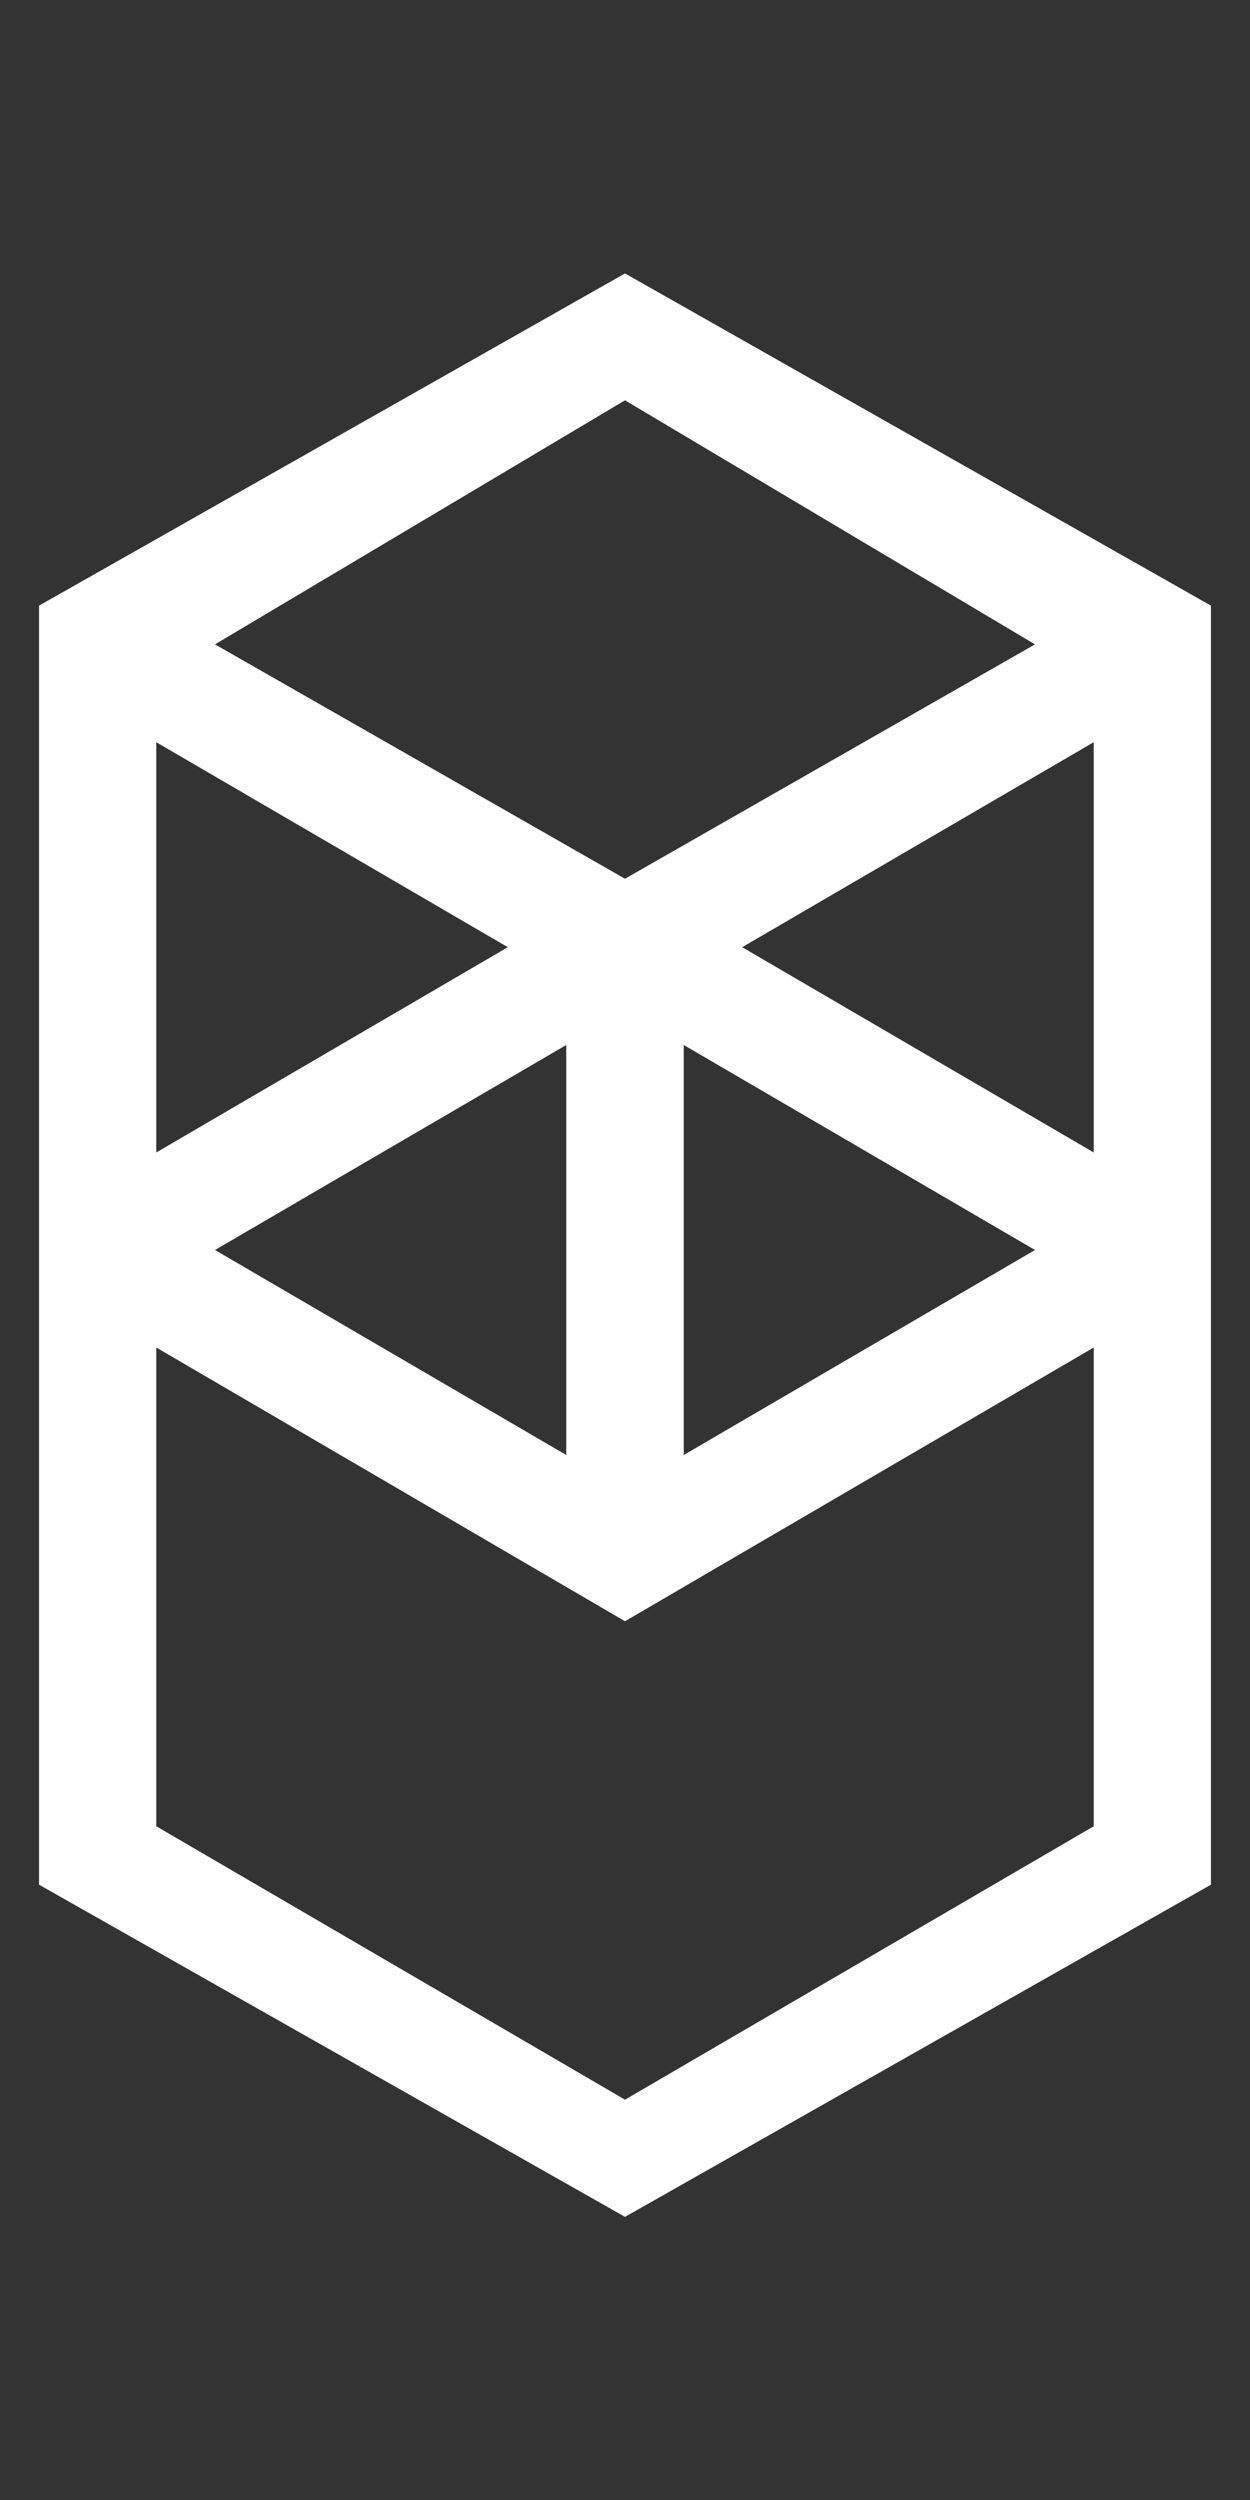 <svg width="4" height="8" viewBox="0 0 4 8" fill="none" xmlns="http://www.w3.org/2000/svg">
<rect x="0" y="0" width="4" height="8" fill="#333333" stroke="none"/>
<path fill-rule="evenodd" clip-rule="evenodd" d="M2.375 3.031L3.5 2.375V3.688L2.375 3.031ZM3.5 5.844L2 6.719L0.5 5.844V4.312L2 5.188L3.5 4.312V5.844ZM0.5 2.375L1.625 3.031L0.5 3.688V2.375ZM2.188 3.344L3.312 4L2.188 4.656V3.344ZM1.812 4.656L0.688 4L1.812 3.344V4.656ZM3.312 2.062L2 2.812L0.688 2.062L2 1.281L3.312 2.062ZM0.125 1.938V6.031L2 7.094L3.875 6.031V1.938L2 0.875L0.125 1.938Z" fill="white"/>
</svg>

